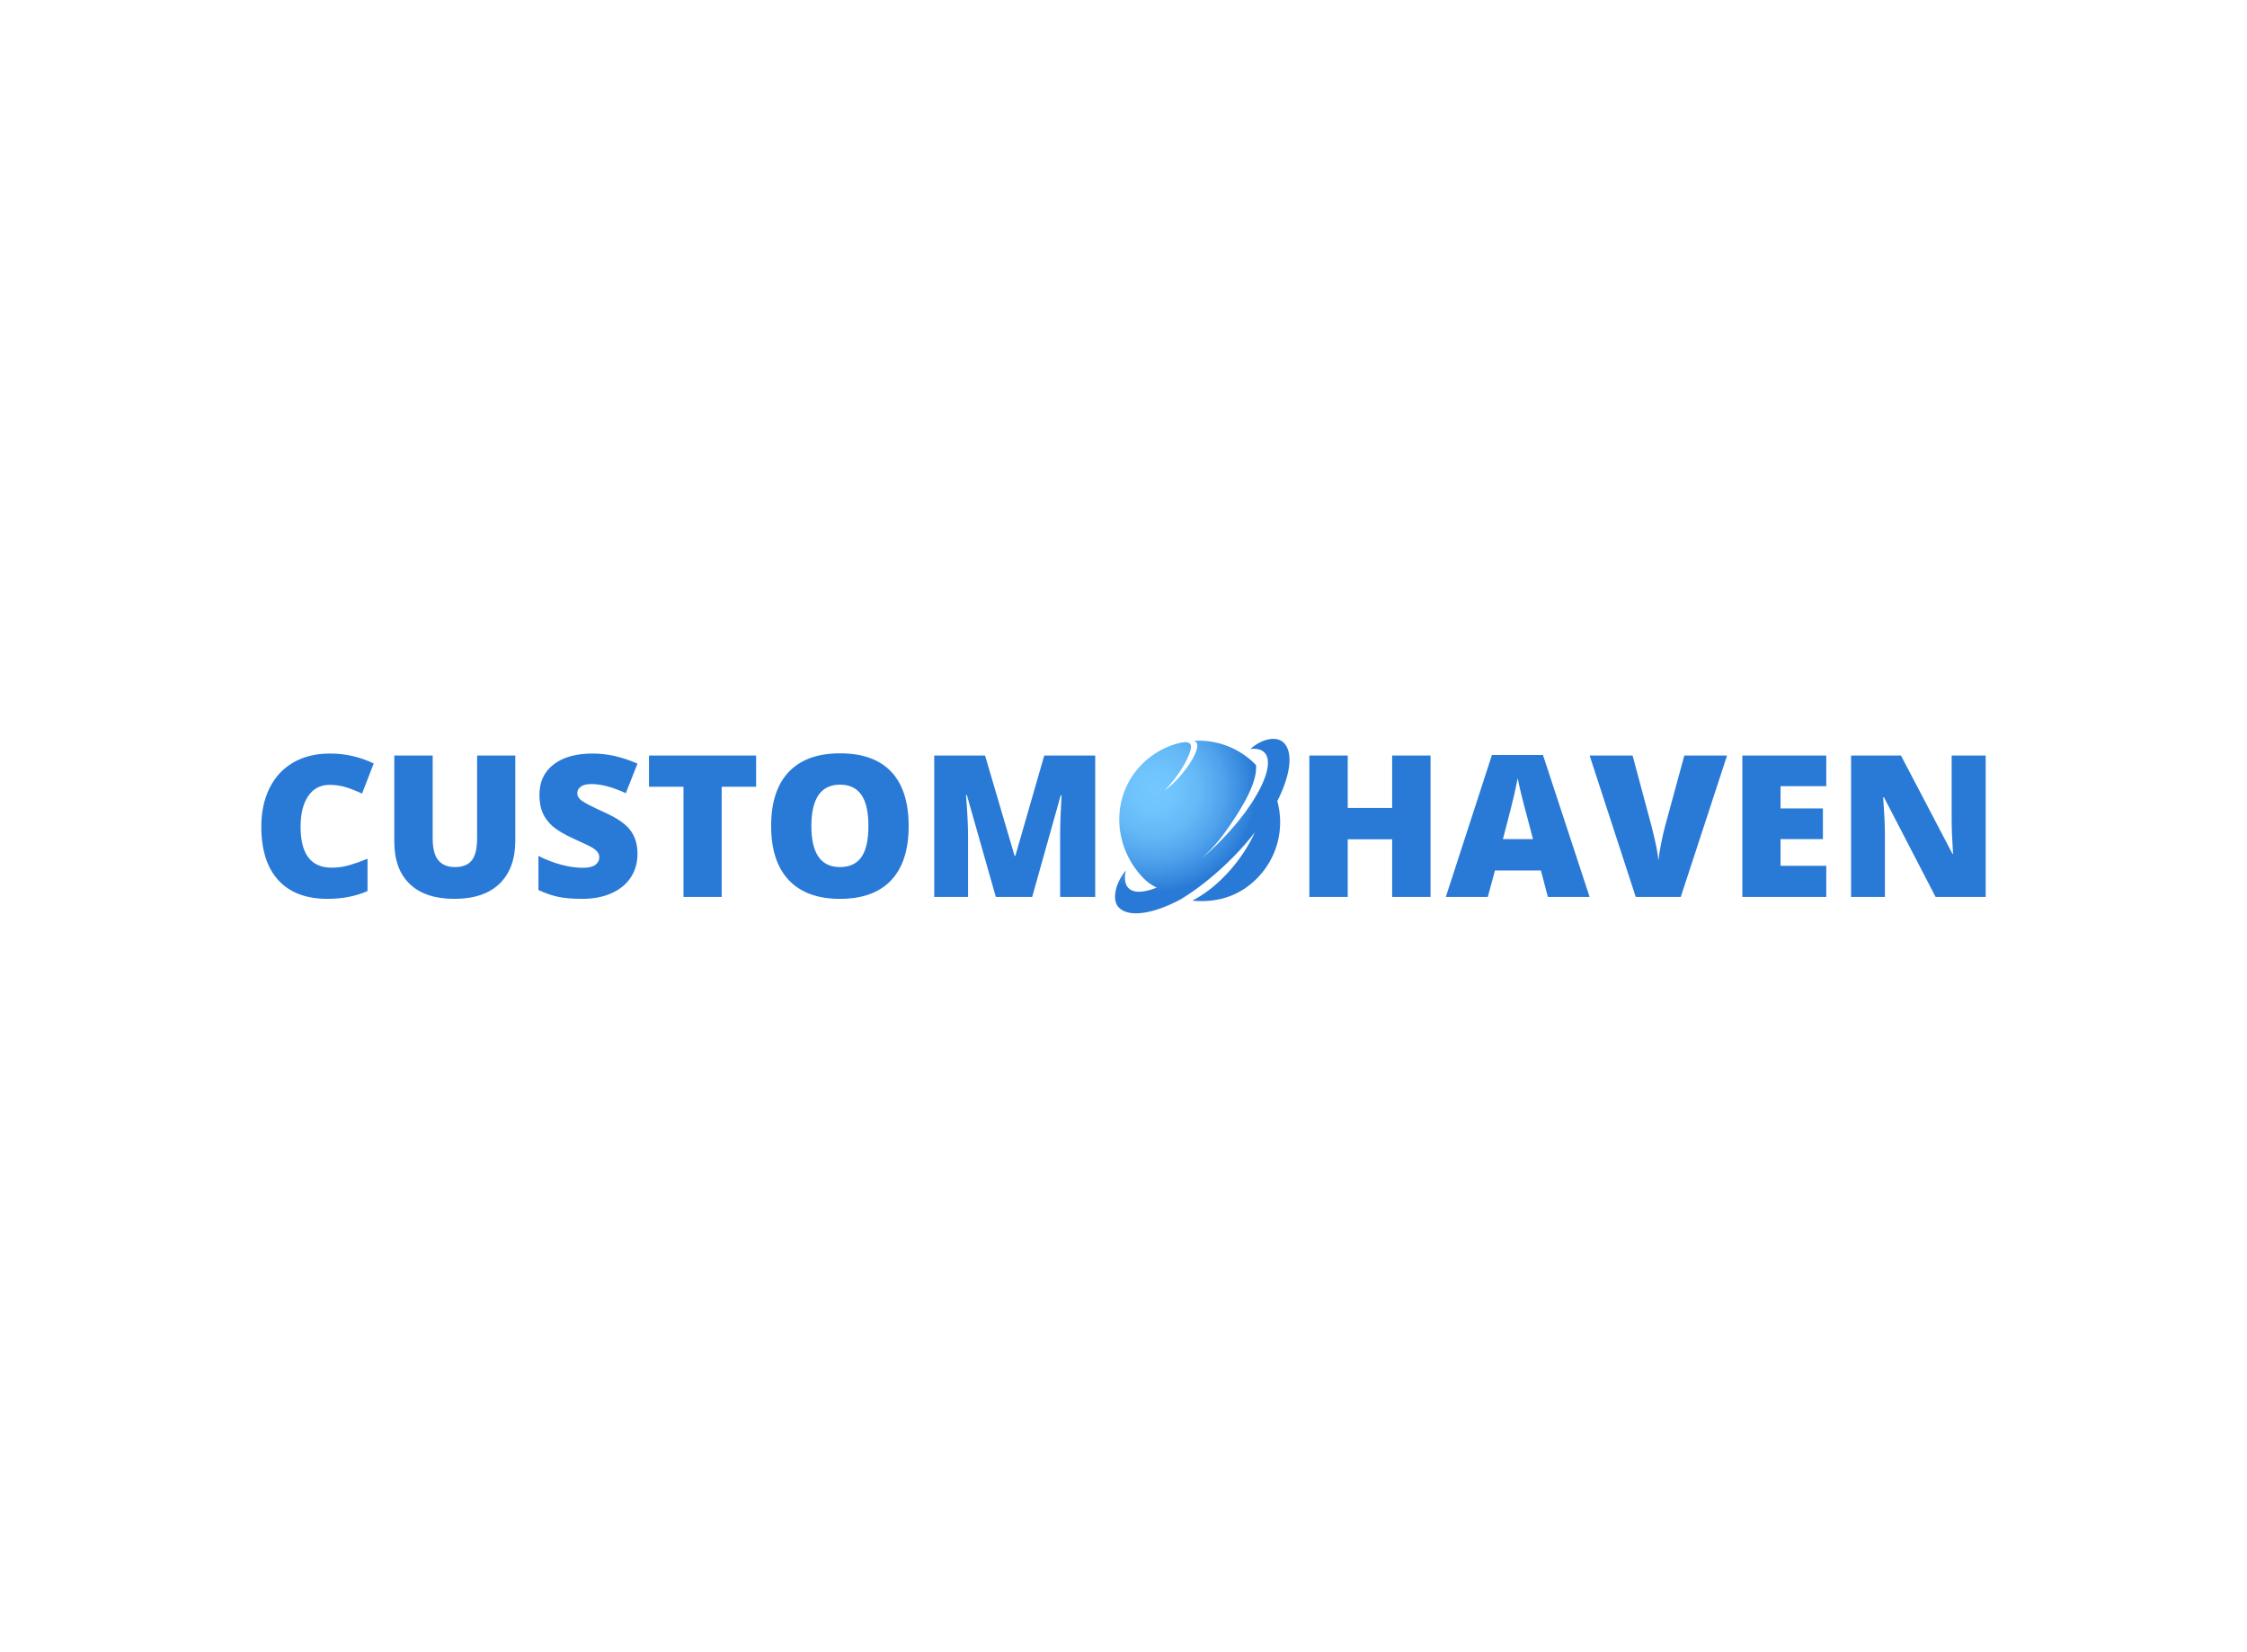 <svg data-v-70b83f88="" version="1.0" xmlns="http://www.w3.org/2000/svg" xmlns:xlink="http://www.w3.org/1999/xlink" viewBox="0 0 340 250" preserveAspectRatio="xMidYMid meet" color-interpolation-filters="sRGB" style="margin: auto;"><rect data-v-70b83f88="" x="0" y="0" width="100%" height="100%" fill="#fff" fill-opacity="1" class="background"/><rect data-v-70b83f88="" x="0" y="0" width="100%" height="100%" fill="#FFF" fill-opacity="1" class="watermarklayer"/><g data-v-70b83f88="" fill="#297ad6" class="iconblsvg-g iconsvg" transform="translate(39.541,111.802)"><g class="tp-name"><g data-gra="path-name" transform="translate(0, 2.186)"><g transform="scale(1)"><path d="M11.84-16.96L11.84-16.96Q9.78-16.96 8.62-15.27 7.46-13.58 7.46-10.61L7.46-10.61Q7.46-4.43 12.16-4.43L12.16-4.43Q13.58-4.43 14.91-4.83 16.24-5.22 17.59-5.78L17.59-5.78 17.59-0.89Q14.91 0.29 11.53 0.29L11.53 0.29Q6.69 0.29 4.11-2.52 1.52-5.33 1.52-10.64L1.52-10.64Q1.52-13.96 2.77-16.48 4.02-19 6.37-20.35 8.72-21.7 11.9-21.7L11.9-21.7Q15.37-21.7 18.53-20.2L18.53-20.2 16.76-15.64Q15.57-16.2 14.39-16.58 13.2-16.96 11.84-16.96ZM34.17-21.4L39.95-21.4 39.95-8.52Q39.95-4.32 37.57-2.01 35.2 0.29 30.72 0.29L30.72 0.29Q26.34 0.29 23.99-1.95 21.64-4.19 21.64-8.39L21.64-8.39 21.64-21.4 27.45-21.4 27.45-8.84Q27.45-6.57 28.3-5.55 29.15-4.52 30.81-4.52L30.81-4.52Q32.58-4.52 33.37-5.54 34.17-6.56 34.17-8.87L34.17-8.87 34.17-21.4ZM58.44-6.5L58.44-6.5Q58.44-4.51 57.43-2.96 56.42-1.42 54.51-0.56 52.61 0.29 50.05 0.29L50.05 0.29Q47.91 0.29 46.47-0.01 45.02-0.31 43.45-1.05L43.45-1.05 43.45-6.21Q45.1-5.36 46.89-4.88 48.67-4.41 50.17-4.41L50.17-4.41Q51.46-4.41 52.06-4.85 52.66-5.3 52.66-6L52.66-6Q52.66-6.44 52.41-6.77 52.17-7.1 51.64-7.43 51.1-7.77 48.79-8.81L48.79-8.81Q46.7-9.76 45.65-10.65 44.61-11.55 44.1-12.7 43.6-13.86 43.6-15.44L43.6-15.44Q43.6-18.4 45.75-20.05 47.9-21.7 51.66-21.7L51.66-21.7Q54.98-21.7 58.44-20.17L58.44-20.17 56.67-15.7Q53.67-17.08 51.48-17.08L51.48-17.08Q50.36-17.08 49.85-16.68 49.33-16.29 49.33-15.7L49.33-15.7Q49.33-15.07 49.98-14.58 50.64-14.08 53.52-12.76L53.52-12.76Q56.29-11.52 57.36-10.09 58.44-8.66 58.44-6.5ZM71.18-16.67L71.18 0 65.4 0 65.4-16.67 60.18-16.67 60.18-21.4 76.39-21.4 76.39-16.67 71.18-16.67ZM99.47-10.73L99.47-10.73Q99.47-5.33 96.82-2.52 94.17 0.29 89.07 0.29L89.07 0.29Q84.03 0.29 81.35-2.53 78.66-5.36 78.66-10.76L78.66-10.76Q78.66-16.1 81.33-18.92 84-21.73 89.1-21.73L89.1-21.73Q94.2-21.73 96.84-18.94 99.47-16.14 99.47-10.73ZM84.75-10.73L84.75-10.73Q84.75-4.52 89.07-4.52L89.07-4.52Q91.26-4.52 92.32-6.03 93.38-7.54 93.38-10.73L93.38-10.73Q93.38-13.93 92.31-15.46 91.23-16.99 89.1-16.99L89.1-16.99Q84.75-16.99 84.75-10.73ZM118.16 0L112.66 0 108.28-15.41 108.15-15.41Q108.46-11.47 108.46-9.29L108.46-9.29 108.46 0 103.34 0 103.34-21.4 111.03-21.4 115.5-6.21 115.61-6.21 119.99-21.4 127.7-21.4 127.7 0 122.39 0 122.39-9.38Q122.39-10.11 122.41-11.01 122.43-11.9 122.61-15.38L122.61-15.38 122.48-15.38 118.16 0Z" transform="translate(-1.52, 21.73)"/></g></g><g transform="translate(129.18, 0)"><g><g class="imagesvg"><g><rect fill="#297ad6" fill-opacity="0" stroke-width="2" x="0" y="0" width="26.399" height="26.395" class="image-rect"/><svg x="0" y="0" width="26.399" height="26.395" filtersec="colorsb1863687302" class="image-svg-svg primary" style="overflow: visible;"><svg data-name="图层 1" xmlns="http://www.w3.org/2000/svg" viewBox="0.019 0.003 484.384 484.321"><defs><radialGradient id="a811d266f-e18a-4cf0-ab91-68ec0a22fe2e" cx="117.94" cy="152.71" r="281.82" gradientUnits="userSpaceOnUse"><stop offset="0" stop-color="#73c8ff"/><stop offset=".22" stop-color="#6fc4fd"/><stop offset=".45" stop-color="#63b8f6"/><stop offset=".68" stop-color="#50a3ec"/><stop offset=".91" stop-color="#3587dd"/><stop offset="1" stop-color="#297ad6"/></radialGradient></defs><title>50</title><path d="M477.05 20.43c-21.19-21.18-64-9.28-92.58 17.21 16.71-2 30 1 38.47 9.44 34.34 34.34-22.21 146.53-126.29 250.6-15.56 15.57-31.31 30-47 43.34 22.11-20.54 43.94-44.06 62.31-69.6 73.06-101.6 90.18-154.11 88.06-188.93-1-1-2-2.11-3-3.13a220.92 220.92 0 0 0-170.19-64.42c10.1 2.4 13.53 10.94 6 30.82-12.43 32.7-50.17 80.7-87.46 107.8 33.79-34.84 63-78.31 72.68-113.47 7.52-27.19-17.87-23.32-43.26-15.63a220.47 220.47 0 0 0-90.88 54.91C-2.58 165.86.64 303 83.91 392.56A131 131 0 0 0 124 422.37c-35.44 14.36-63.55 16-77.95 1.6-10.21-10.22-12.33-27.34-7.6-49.07-26.67 31.23-41.4 80.82-19 103.18C47.35 506 114 496 190.41 455.21c78.22-46.8 159.27-124.42 206.07-186.06C361.1 347.91 292.6 423.25 223 458.65c73.06 6.85 132.63-14.89 179-61.24a221.25 221.25 0 0 0 57-215.07c36.74-72.58 44.89-135.07 18.05-161.91z" transform="translate(-8.47 -9.55)" fill="url(#a811d266f-e18a-4cf0-ab91-68ec0a22fe2e)"/></svg></svg><!----></g></g></g></g><g data-gra="path-name-1" fill="#297ad6" transform="translate(158.579, 2.186)"><g transform="scale(1)"><path d="M20.65-21.4L20.65 0 14.84 0 14.84-8.72 8.12-8.72 8.12 0 2.31 0 2.31-21.4 8.12-21.4 8.12-13.46 14.84-13.46 14.84-21.4 20.65-21.4ZM44.72 0L38.4 0 37.35-4.01 30.4-4.01 29.31 0 22.96 0 29.94-21.48 37.66-21.48 44.72 0ZM31.6-8.75L36.15-8.75 35.23-12.26Q34.9-13.43 34.44-15.29 33.98-17.15 33.84-17.96L33.84-17.96Q33.7-17.21 33.32-15.5 32.93-13.79 31.6-8.75L31.6-8.75ZM56.08-10.49L59.05-21.4 65.52-21.4 58.51 0 51.7 0 44.72-21.4 51.22-21.4 54.13-10.55Q55.04-6.94 55.13-5.52L55.13-5.52Q55.23-6.54 55.54-8.08 55.85-9.61 56.08-10.49L56.08-10.49ZM80.53-4.71L80.53 0 67.83 0 67.83-21.4 80.53-21.4 80.53-16.76 73.61-16.76 73.61-13.39 80.02-13.39 80.02-8.75 73.61-8.75 73.61-4.71 80.53-4.71ZM104.65-21.4L104.65 0 97.07 0 89.26-15.07 89.13-15.07Q89.4-11.52 89.4-9.64L89.4-9.64 89.4 0 84.28 0 84.28-21.4 91.83-21.4 99.62-6.53 99.71-6.53Q99.5-9.76 99.5-11.72L99.5-11.72 99.5-21.4 104.65-21.4Z" transform="translate(-2.31, 21.73)"/></g></g></g><!----></g><defs v-gra="od"/></svg>